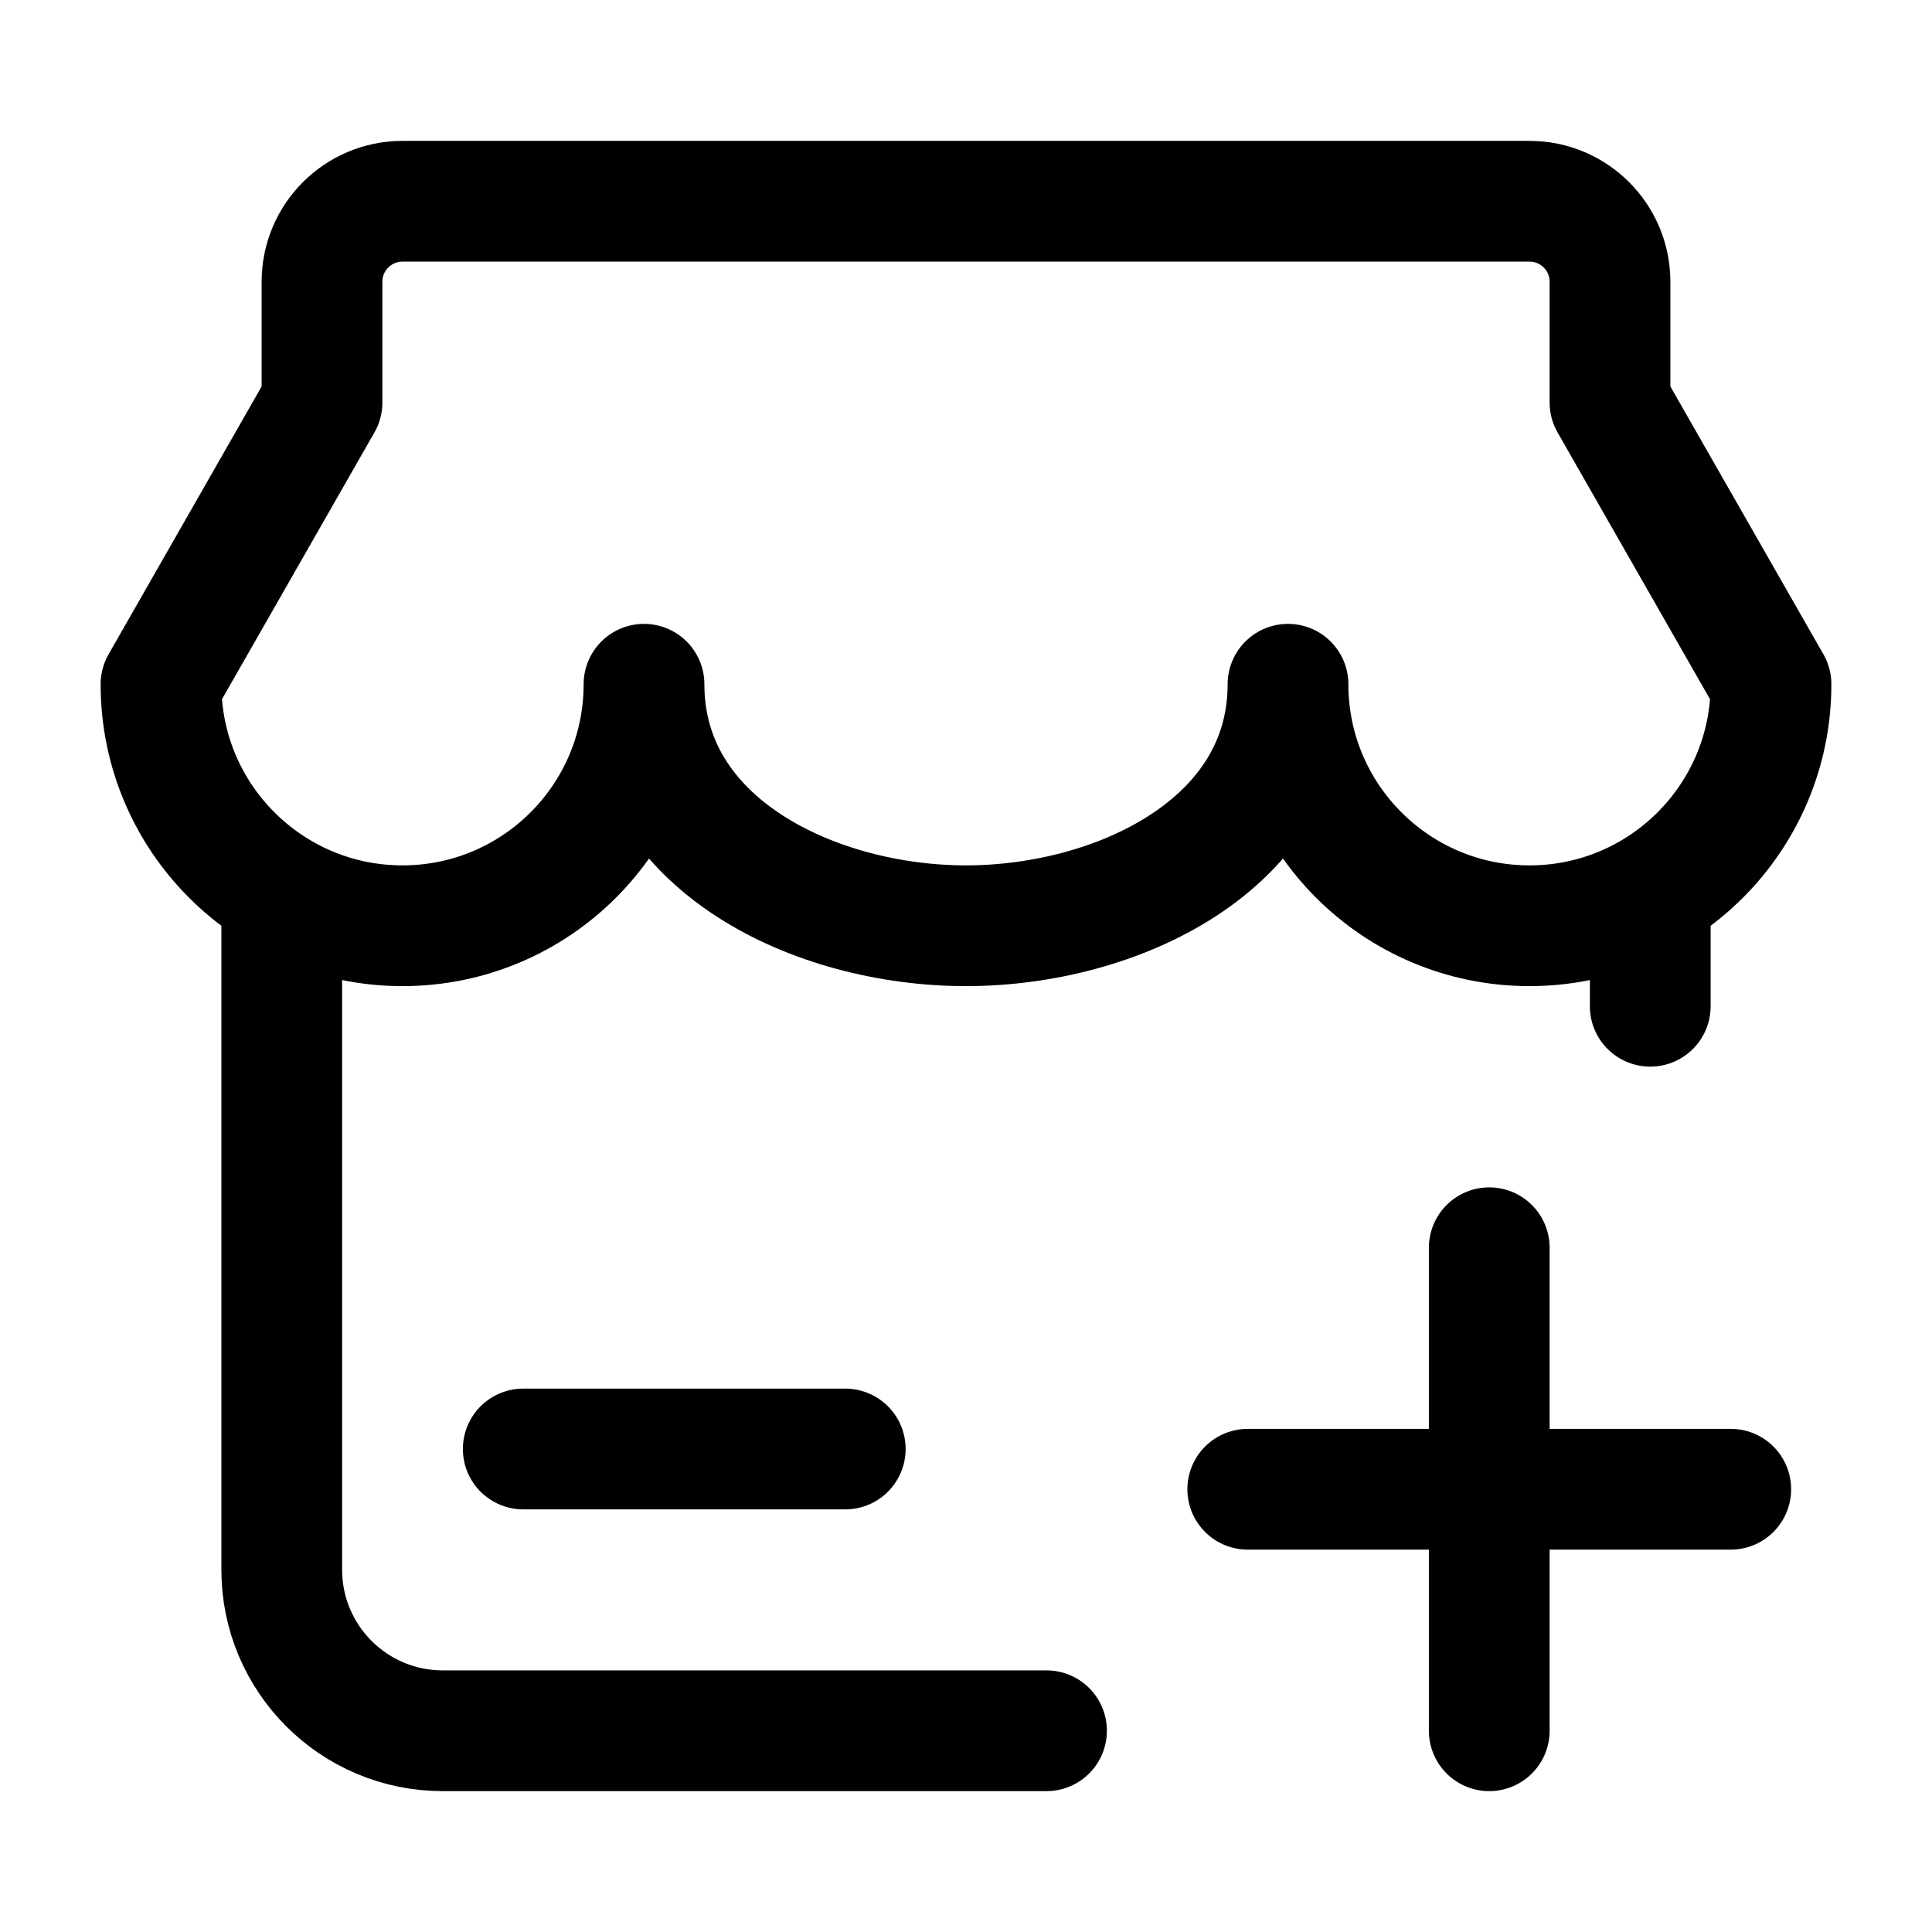 <svg width="24" height="24" viewBox="0 0 24 24" fill="none" xmlns="http://www.w3.org/2000/svg">
    <path d="M5 11.5C6.657 11.5 8 10.157 8 8.5C8 10.5 10.136 11.5 12 11.5C13.864 11.5 16 10.5 16 8.5C16 10.157 17.343 11.5 19 11.5C20.657 11.5 22 10.157 22 8.5L20 5V3.5C20 2.948 19.552 2.5 19 2.5H5C4.448 2.5 4 2.948 4 3.5V5L2 8.5C2 10.157 3.343 11.5 5 11.5Z" stroke="currentColor" stroke-width="1.5" stroke-linejoin="round"/>
    <path d="M6.5 18H10.5" stroke="currentColor" stroke-width="1.5" stroke-linecap="round" stroke-linejoin="round"/>
    <path d="M3.5 11.5V19.5C3.5 20.605 4.395 21.5 5.5 21.5H13M20.5 11.5V12.5" stroke="currentColor" stroke-width="1.5" stroke-linecap="round" stroke-linejoin="round"/>
    <path d="M15.5 18.5H21.5M18.5 21.5V15.5" stroke="currentColor" stroke-width="1.5" stroke-linecap="round" stroke-linejoin="round"/>
</svg>
